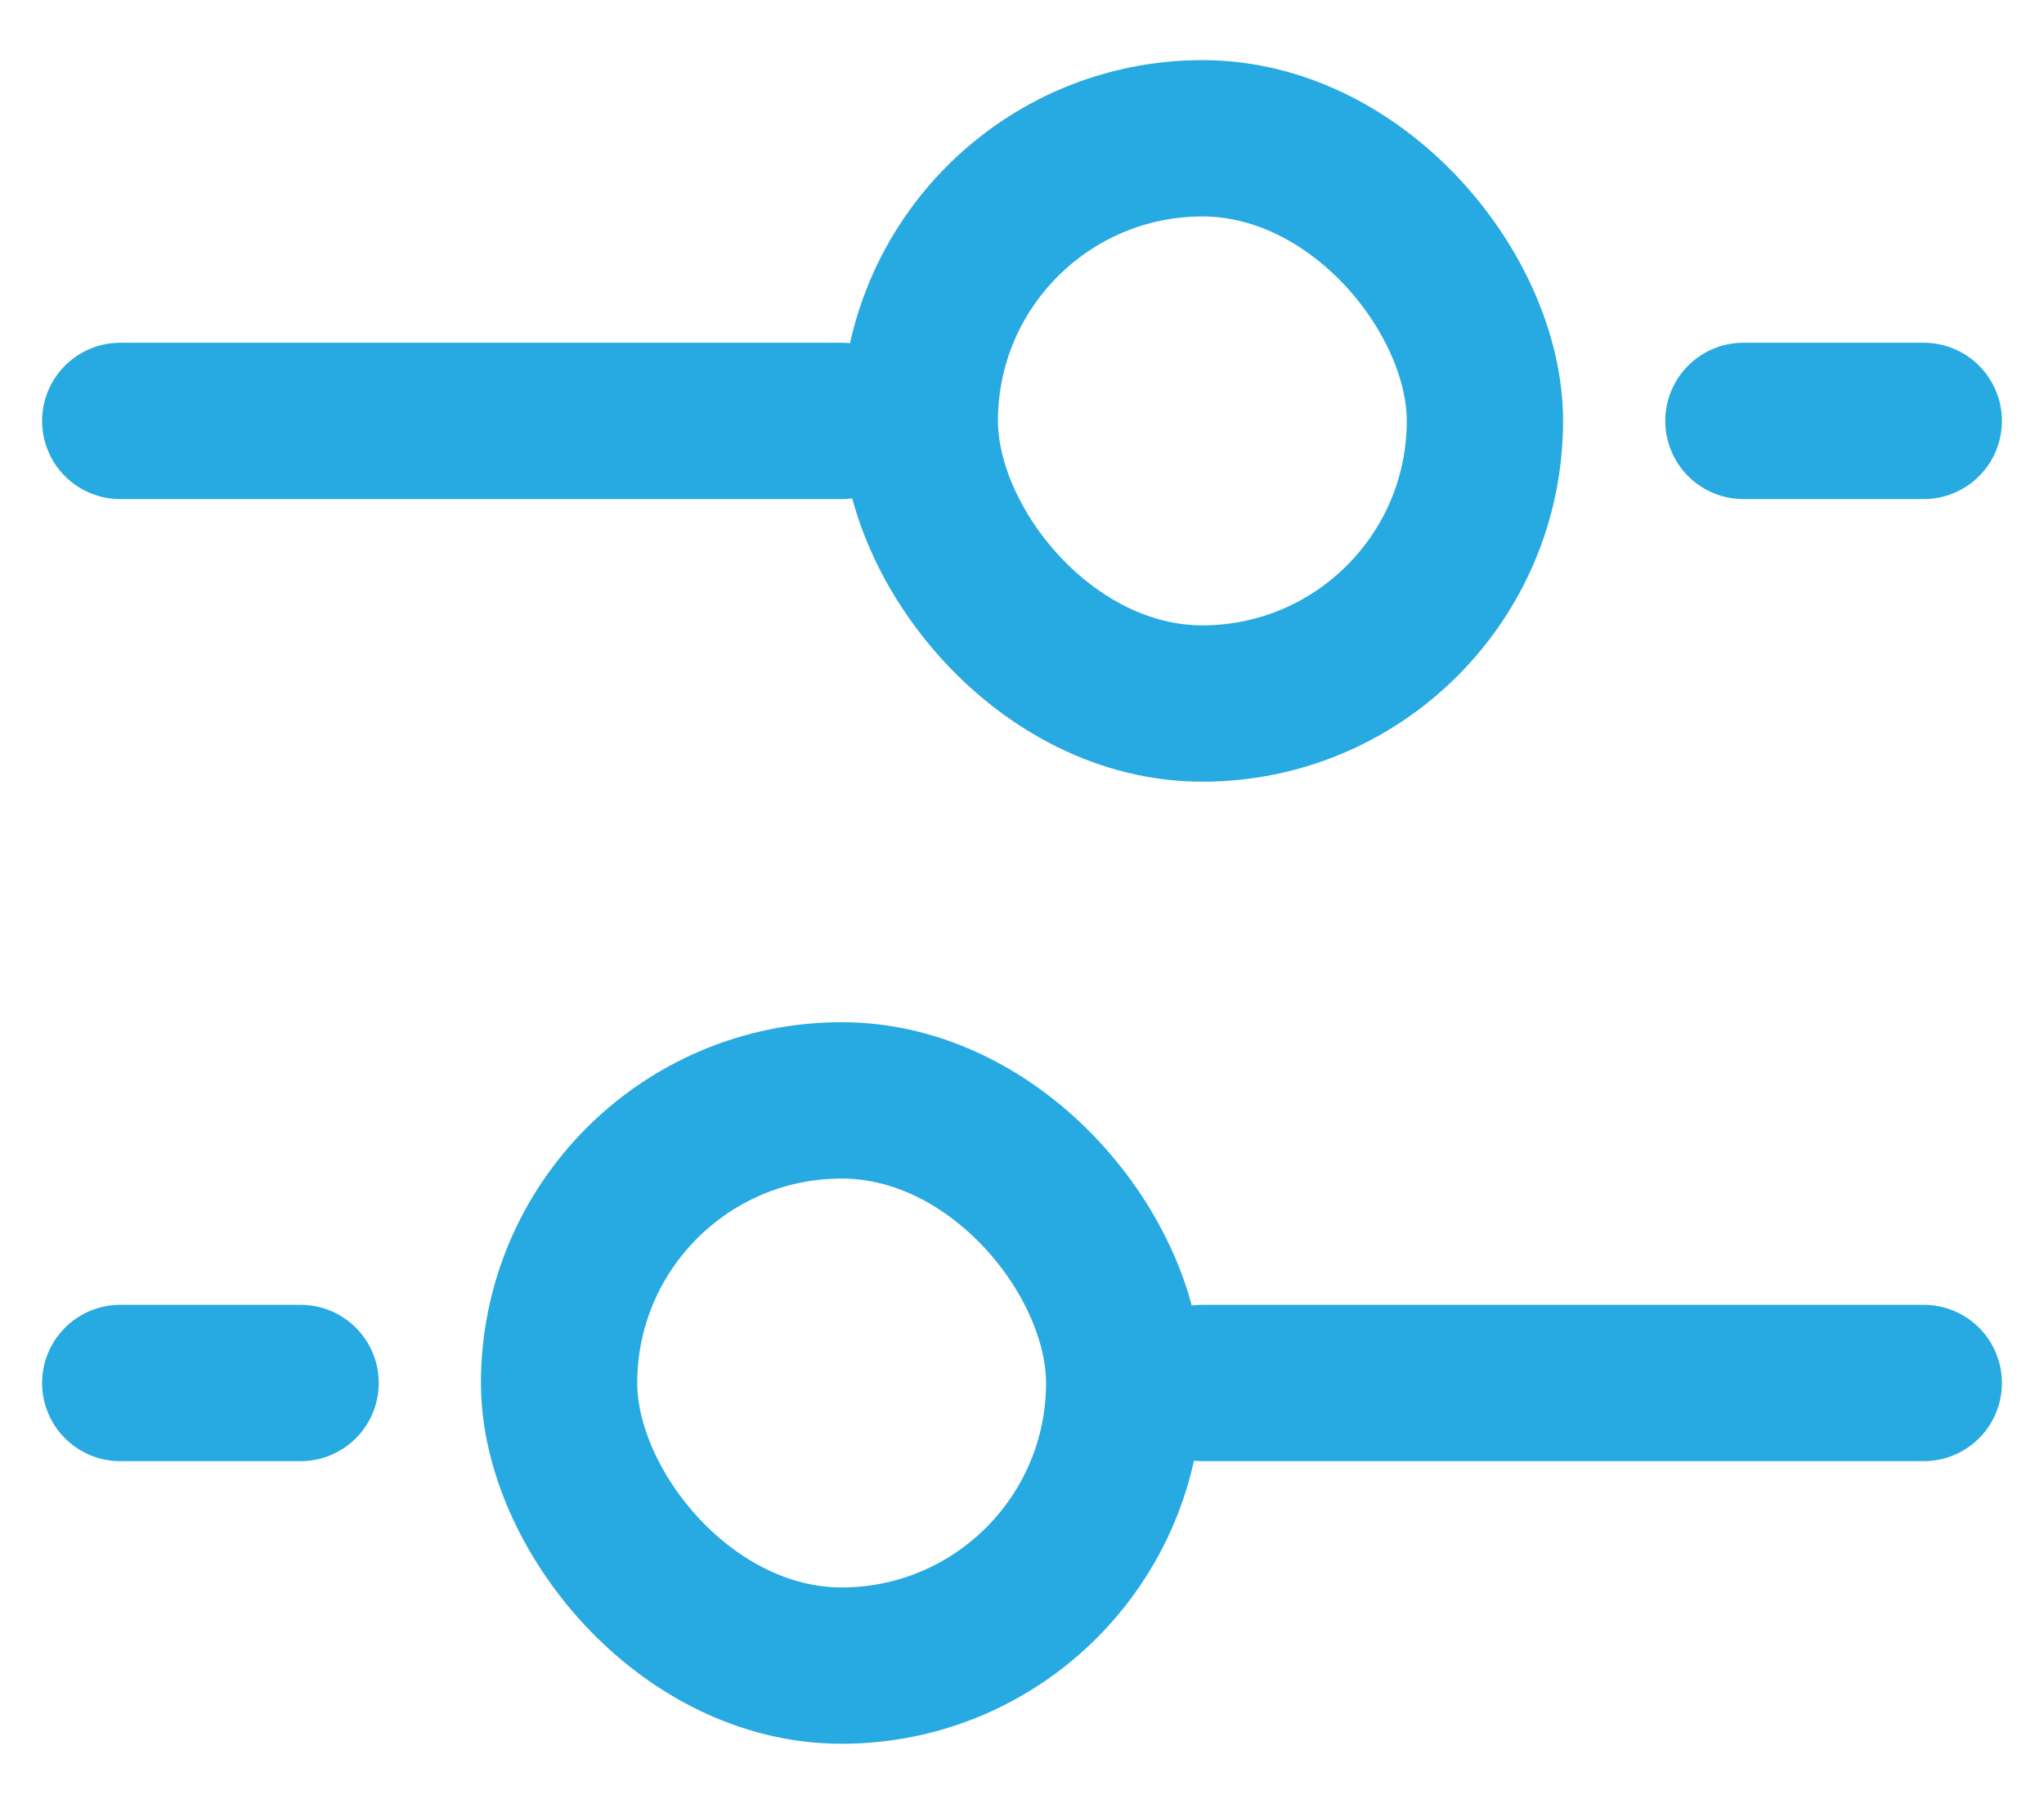 <svg width="17" height="15" viewBox="0 0 17 15" fill="none" xmlns="http://www.w3.org/2000/svg">
<path d="M7 3.5H1" stroke="#27AAE1" stroke-width="1.3" stroke-linecap="round"/>
<path d="M16 3.5H14.5" stroke="#27AAE1" stroke-width="1.3" stroke-linecap="round"/>
<rect x="7.65" y="1.15" width="4.7" height="4.7" rx="2.35" stroke="#27AAE1" stroke-width="1.3"/>
<path d="M10 11.5H16" stroke="#27AAE1" stroke-width="1.3" stroke-linecap="round"/>
<path d="M1 11.5H2.5" stroke="#27AAE1" stroke-width="1.3" stroke-linecap="round"/>
<rect x="9.35" y="13.85" width="4.7" height="4.7" rx="2.35" transform="rotate(-180 9.35 13.85)" stroke="#27AAE1" stroke-width="1.3"/>
</svg>
